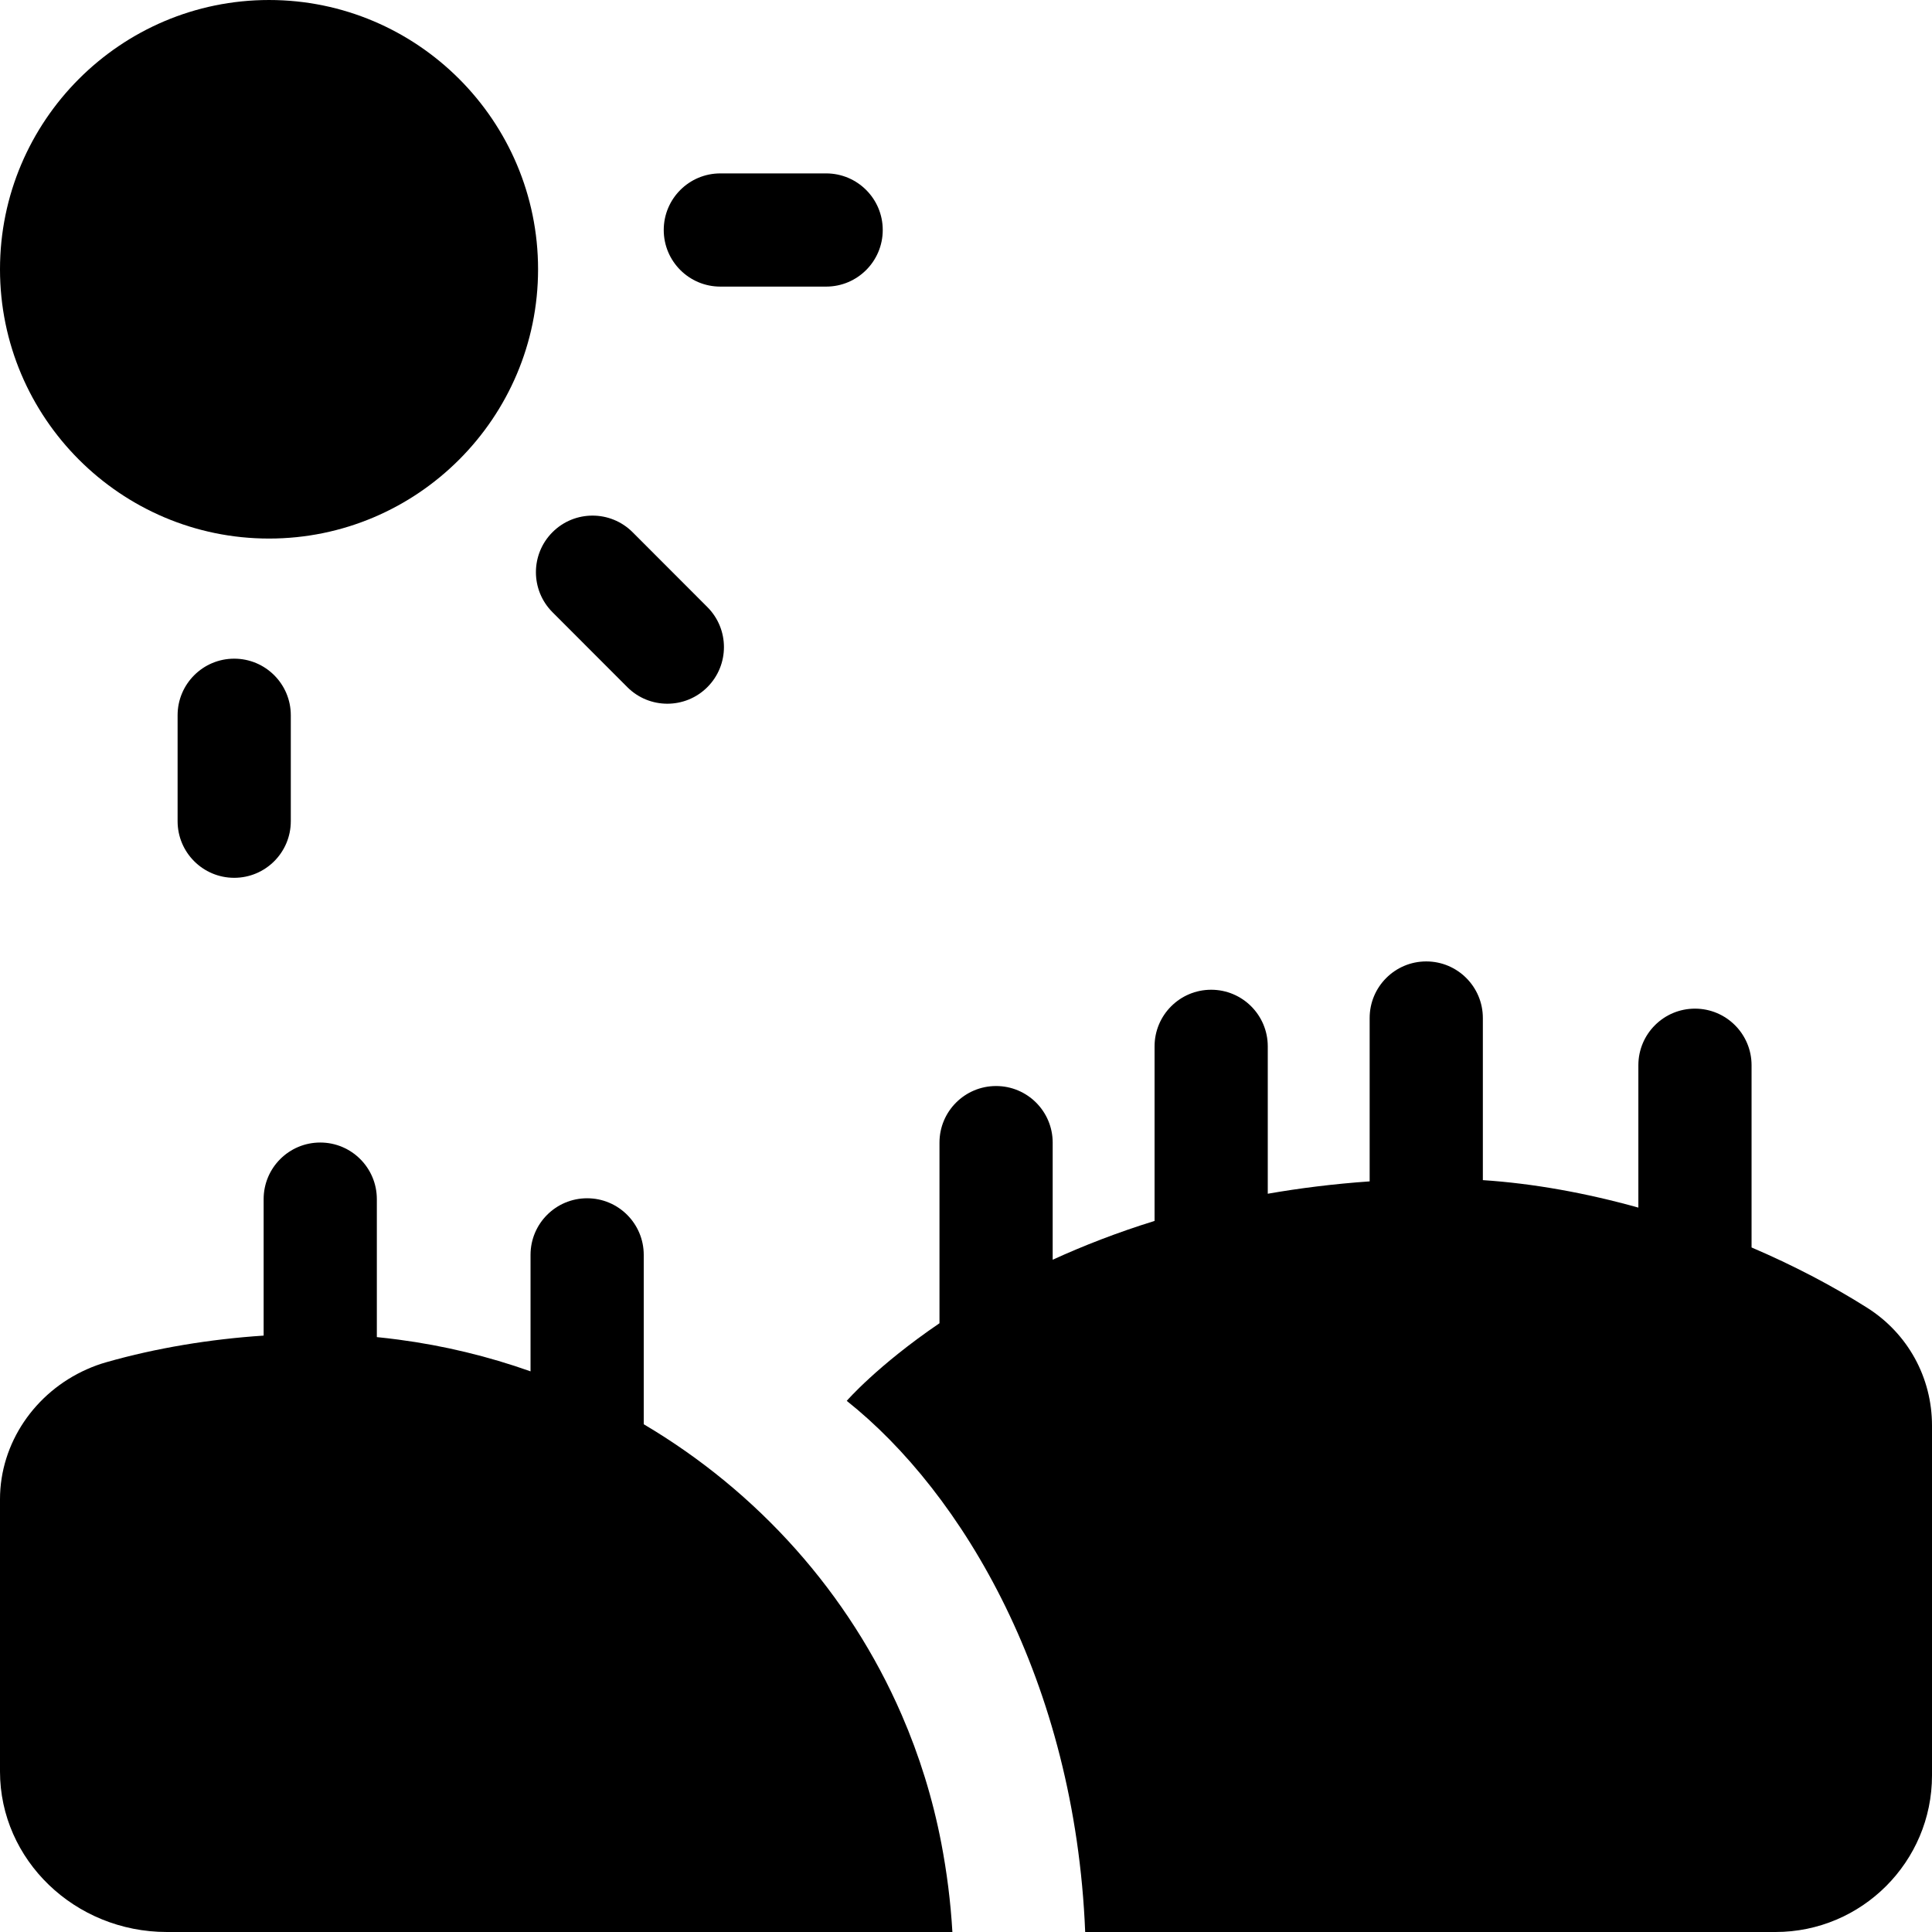 <svg height="512pt" viewBox="0 0 512 512" width="512pt" xmlns="http://www.w3.org/2000/svg"><path d="m494.828 346.578c-9.324-5.898-19.699-11.305-30.645-15.988v-48.289c0-8.285-6.715-15-15-15s-15 6.715-15 15v37.727c-13.777-3.848-27.773-6.398-41.211-7.281v-42.961c0-8.281-6.715-15-15-15s-15 6.719-15 15v43.293c-9.504.664-18.5 1.789-27 3.273v-39.059c0-8.281-6.715-15-15-15s-15 6.719-15 15v46.266c-9.922 3.074-18.918 6.59-27 10.285v-31.035c0-8.281-6.715-15-15-15s-15 6.719-15 15v47.867c-16.504 11.234-24.578 20.566-24.578 20.566 30.688 24.387 60.508 74.316 63.191 140.758h182.934c22.871 0 41.48-18.605 41.48-41.48v-92.734c0-12.738-6.418-24.402-17.172-31.207zm0 0"/><path d="m238.973 454.492c-14.016-32.332-38.152-59.18-68.375-77.051v-44.887c0-8.285-6.715-15-15-15s-15 6.715-15 15v30.867c-11.188-3.965-22.91-6.812-35.016-8.41-1.895-.254-3.801-.473-5.715-.664v-36.566c0-8.281-6.715-15-15-15-8.285 0-15 6.719-15 15v36.168c-14.129.93-28.457 3.281-41.625 7.035-1.801.508-3.535 1.137-5.211 1.887-13.797 6.109-23.031 19.594-23.031 34.449v72.141c0 23.457 19.84 42.539 44.234 42.539h208.16c-.469-8.117-1.488-15.977-2.941-23.559-2.277-11.84-5.812-23.195-10.48-33.949zm0 0"/><path d="m71.297 142.723c39.312 0 71.297-32.012 71.297-71.359 0-39.352-31.984-71.363-71.297-71.363s-71.297 32.012-71.297 71.359c0 39.352 31.984 71.363 71.297 71.363zm0 0"/><path d="m47.066 189.555v28.074c0 8.281 6.719 15 15 15 8.285 0 15-6.719 15-15v-28.074c0-8.285-6.715-15-15-15-8.281 0-15 6.715-15 15zm0 0"/><path d="m190.898 75.953h28.039c8.285 0 15-6.715 15-15s-6.715-15-15-15h-28.039c-8.285 0-15 6.715-15 15s6.715 15 15 15zm0 0"/><path d="m146.414 162.242 19.828 19.852c2.93 2.934 6.77 4.398 10.613 4.398 3.832 0 7.672-1.461 10.598-4.387 5.863-5.855 5.867-15.352.016-21.215l-19.828-19.852c-5.855-5.855-15.355-5.863-21.215-.012-5.863 5.859-5.867 15.355-.012 21.215zm0 0"/></svg>